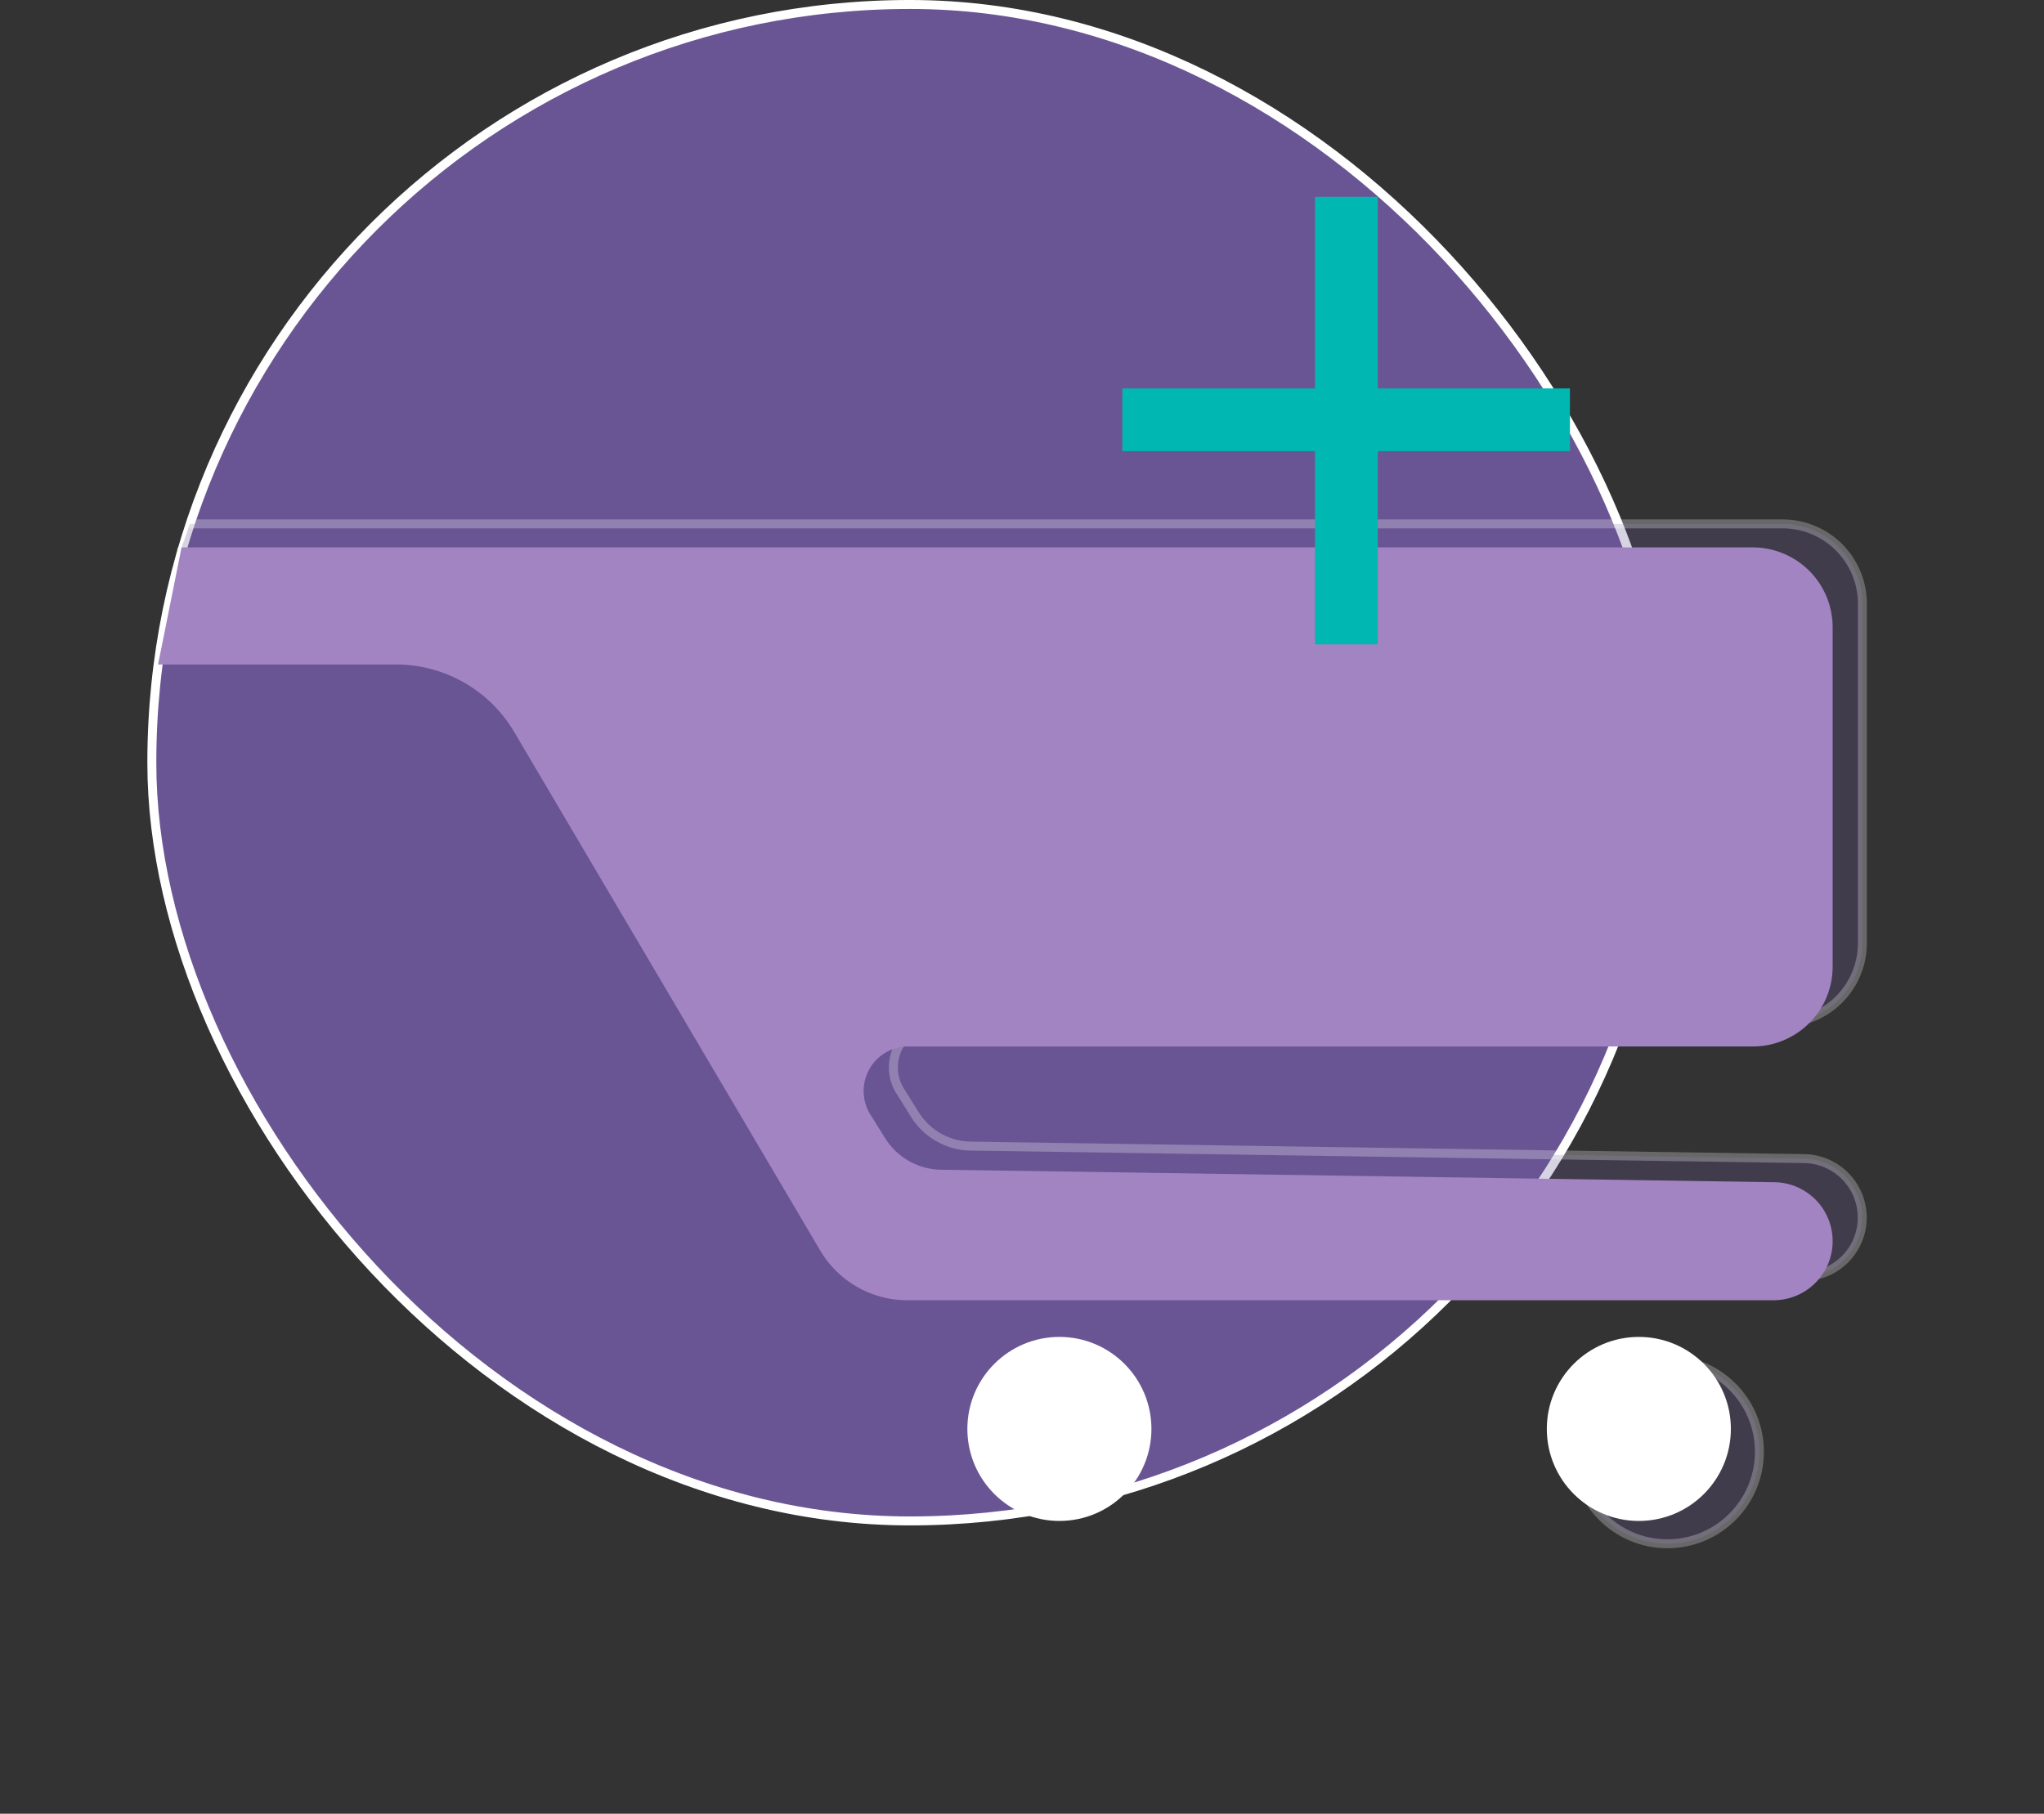 <svg xmlns="http://www.w3.org/2000/svg" width="167.29" height="148.465" viewBox="0 0 167.29 148.465"><rect x="0" y="0" width="167.29" height="148.465" fill="#333333" stroke="none"/><defs><style>.a,.b{fill:#6a5594;stroke:#fff;stroke-miterlimit:10;stroke-width:0.733px;}.b{opacity:0.26;}.c{fill:#a384c3;}.d{fill:#fff;}.e{fill:#00b7b1;}</style></defs><g transform="translate(-225.281 -312.663)"><rect class="a" width="124.099" height="124.131" rx="62.049" transform="translate(237.708 313.029)"/><path class="b" d="M243.606,404.37H373.951a6.538,6.538,0,0,1,6.533,6.542v27.763a6.538,6.538,0,0,1-3.8,5.944,6.465,6.465,0,0,1-2.737.6H304.817a3.644,3.644,0,0,0-3.082,5.584l1.208,1.93a5.484,5.484,0,0,0,4.561,2.57l48.182.724,20.052.3a4.828,4.828,0,0,1-.075,9.655H304.747a8.272,8.272,0,0,1-7.13-4.075l-25.033-42.427a11.232,11.232,0,0,0-9.676-5.533H242.92V406.3" transform="translate(-2.776 -48.825)"/><path class="c" d="M240.721,408.51h128.6a6.539,6.539,0,0,1,6.533,6.547V442.82a6.537,6.537,0,0,1-6.533,6.542H300.188a3.747,3.747,0,0,0-.835.093,3.651,3.651,0,0,0-2.248,5.491l1.208,1.93a5.477,5.477,0,0,0,4.561,2.575l49.385.738,18.849.285a4.822,4.822,0,0,1,4.747,4.827,4.837,4.837,0,0,1-4.822,4.832H300.118a8.276,8.276,0,0,1-7.13-4.08l-25.033-42.427a11.232,11.232,0,0,0-9.676-5.533H238.8Z" transform="translate(-0.582 -51.038)"/><circle class="d" cx="7.532" cy="7.532" r="7.532" transform="translate(304.455 422.097)"/><circle class="b" cx="7.532" cy="7.532" r="7.532" transform="translate(354.215 423.966)"/><circle class="d" cx="7.532" cy="7.532" r="7.532" transform="translate(351.879 422.097)"/><rect class="e" width="5.135" height="36.631" transform="translate(332.906 328.777)"/><rect class="e" width="5.135" height="36.631" transform="translate(353.771 344.459) rotate(90)"/></g></svg>